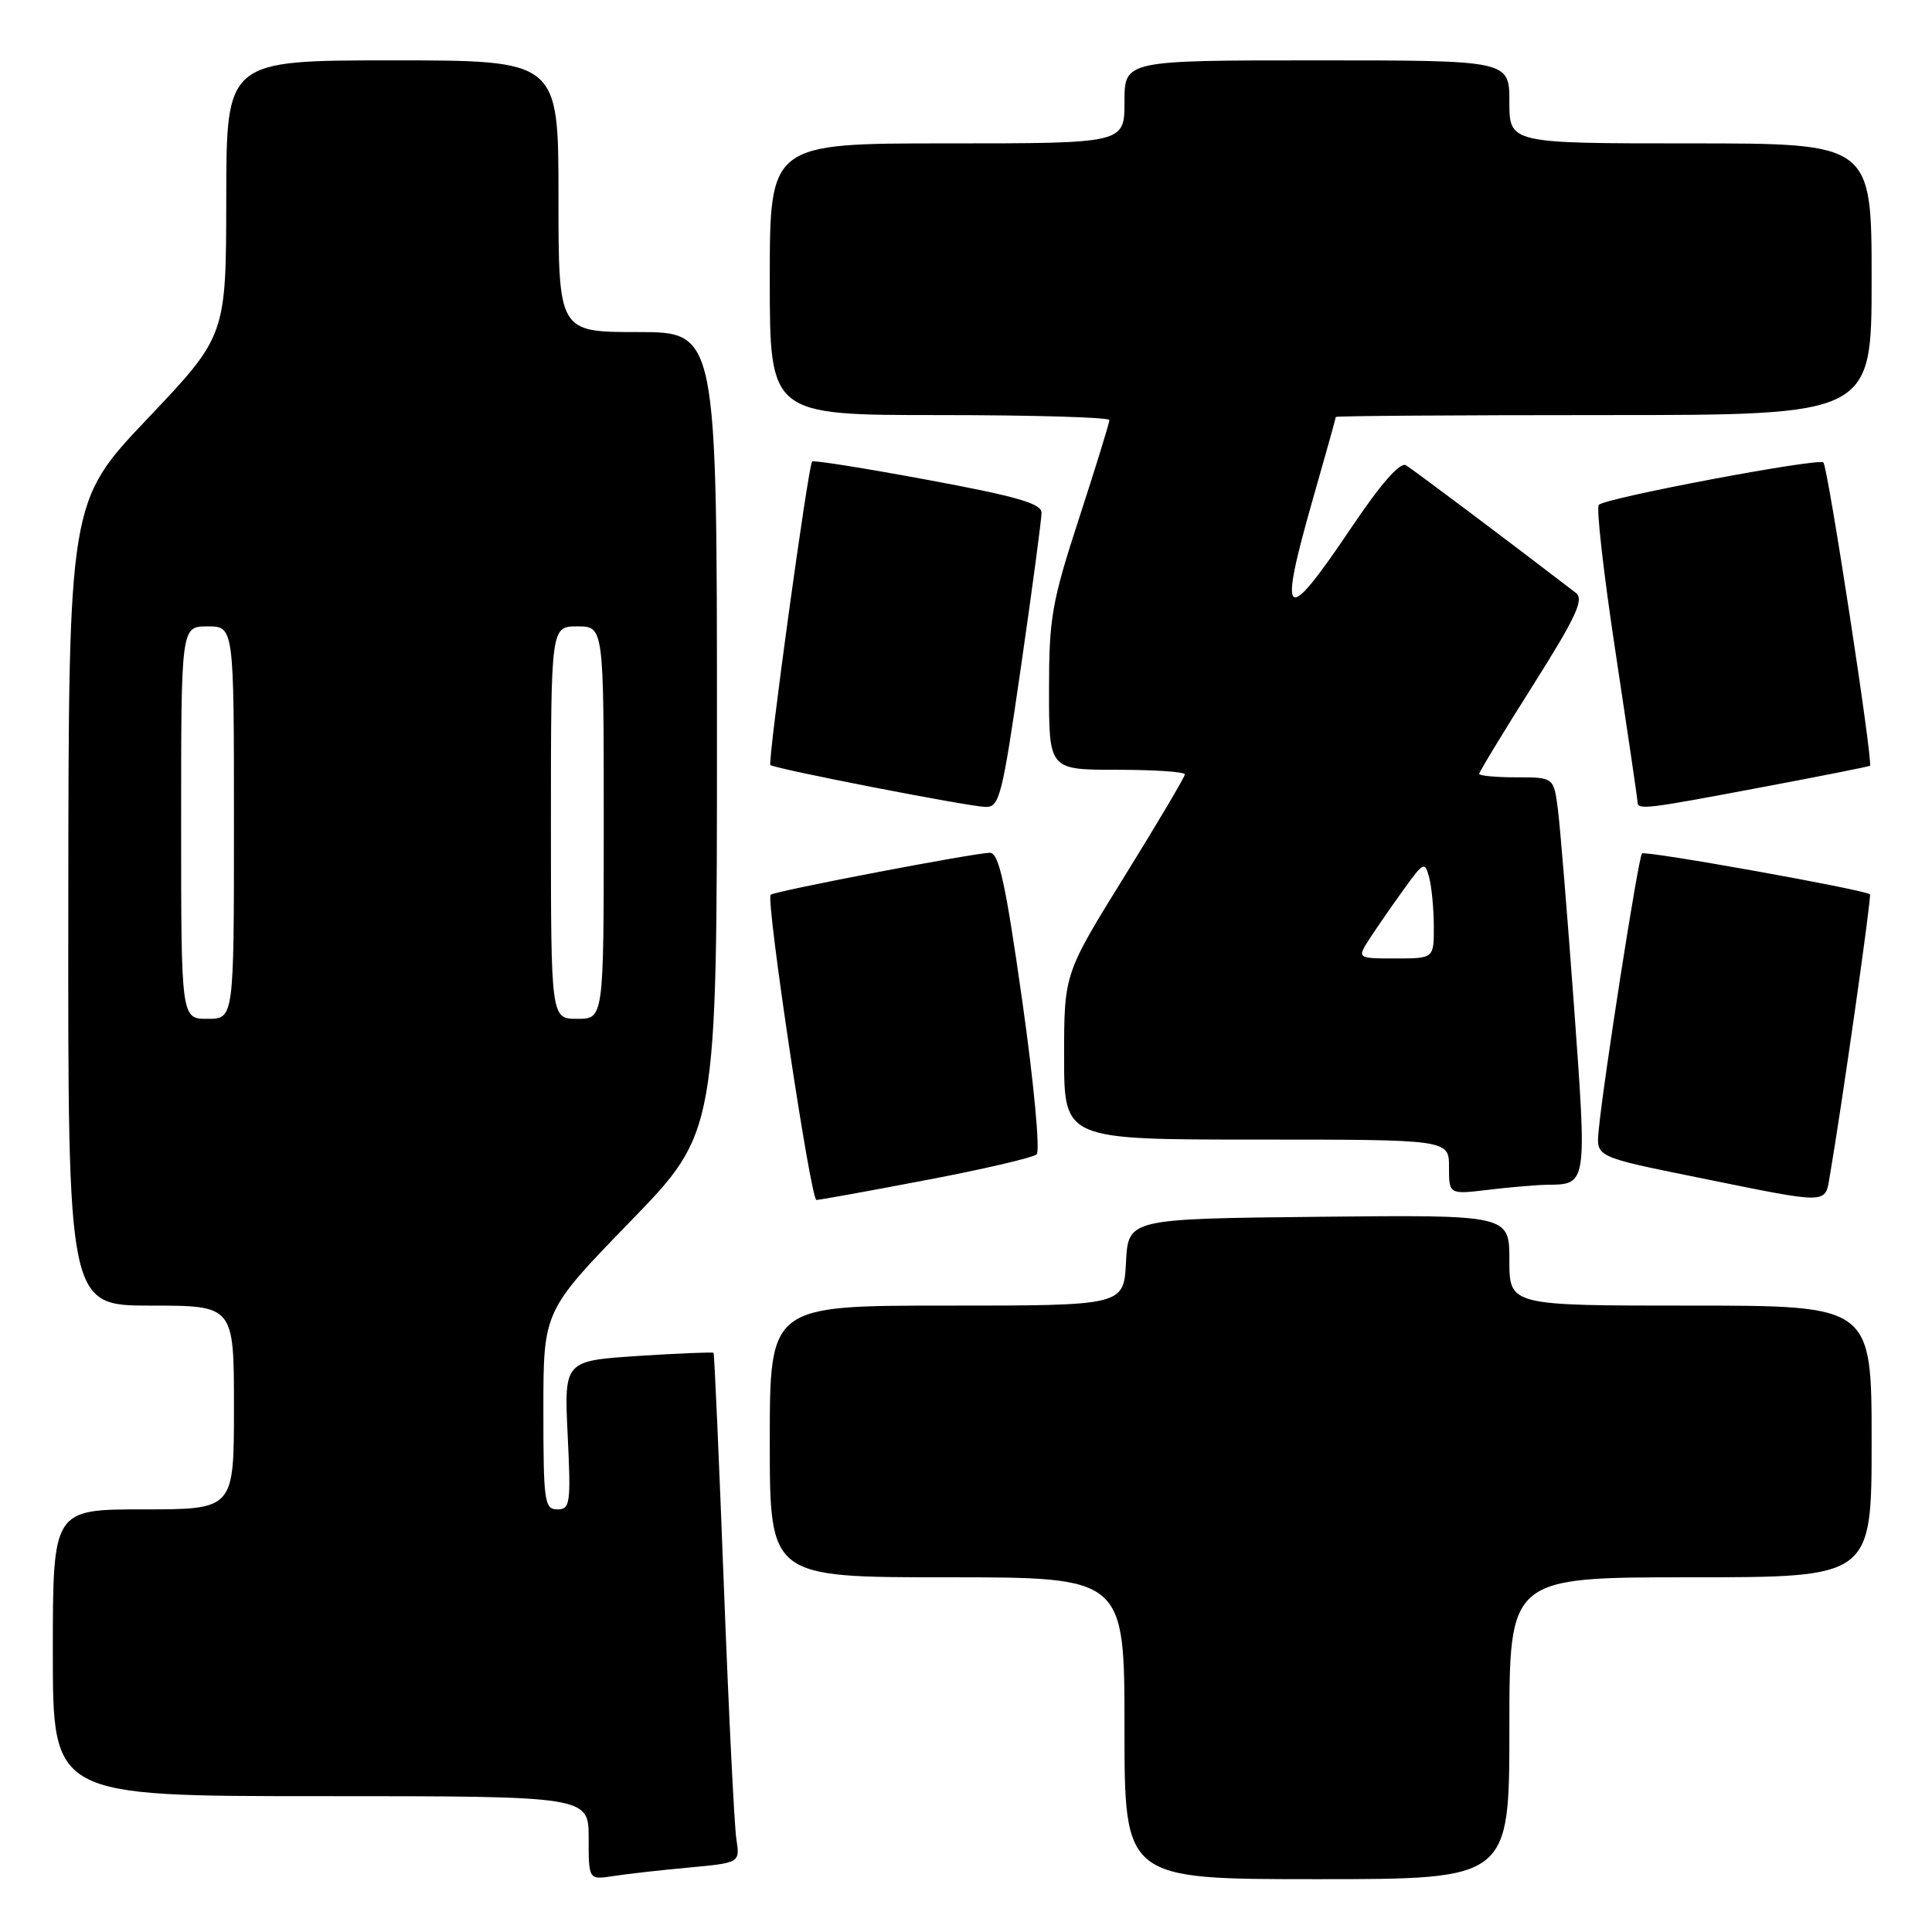 <?xml version="1.0" encoding="UTF-8" standalone="no"?>
<!DOCTYPE svg PUBLIC "-//W3C//DTD SVG 1.1//EN" "http://www.w3.org/Graphics/SVG/1.1/DTD/svg11.dtd" >
<svg xmlns="http://www.w3.org/2000/svg" xmlns:xlink="http://www.w3.org/1999/xlink" version="1.1" viewBox="0 0 256 256">
 <g >
 <path fill="currentColor"
d=" M 91.28 247.46 C 98.06 246.83 98.06 246.83 97.57 243.67 C 97.30 241.93 96.55 226.78 95.91 210.00 C 95.27 193.22 94.66 179.39 94.55 179.26 C 94.45 179.14 89.95 179.32 84.56 179.67 C 74.75 180.32 74.75 180.32 75.22 190.16 C 75.66 199.23 75.55 200.00 73.85 200.00 C 72.14 200.00 72.00 198.97 72.00 186.86 C 72.00 173.72 72.00 173.72 83.50 161.87 C 95.00 150.03 95.00 150.03 95.00 97.02 C 95.00 44.00 95.00 44.00 84.50 44.00 C 74.00 44.00 74.00 44.00 74.00 26.00 C 74.00 8.00 74.00 8.00 52.00 8.00 C 30.00 8.00 30.00 8.00 29.98 26.25 C 29.96 44.50 29.96 44.50 19.52 55.50 C 9.09 66.50 9.09 66.50 9.05 119.75 C 9.00 173.00 9.00 173.00 20.00 173.00 C 31.00 173.00 31.00 173.00 31.00 186.50 C 31.00 200.00 31.00 200.00 19.00 200.00 C 7.00 200.00 7.00 200.00 7.00 219.00 C 7.00 238.00 7.00 238.00 42.50 238.00 C 78.00 238.00 78.00 238.00 78.00 243.55 C 78.00 249.09 78.00 249.09 81.25 248.59 C 83.04 248.31 87.55 247.80 91.28 247.46 Z  M 200.00 229.00 C 200.00 209.00 200.00 209.00 224.00 209.00 C 248.00 209.00 248.00 209.00 248.00 191.00 C 248.00 173.00 248.00 173.00 224.00 173.00 C 200.00 173.00 200.00 173.00 200.00 166.98 C 200.00 160.97 200.00 160.97 174.75 161.23 C 149.50 161.50 149.50 161.50 149.20 167.25 C 148.90 173.00 148.90 173.00 125.45 173.00 C 102.00 173.00 102.00 173.00 102.00 191.00 C 102.00 209.00 102.00 209.00 125.50 209.00 C 149.00 209.00 149.00 209.00 149.00 229.00 C 149.00 249.00 149.00 249.00 174.50 249.00 C 200.00 249.00 200.00 249.00 200.00 229.00 Z  M 122.70 156.37 C 130.29 154.93 136.89 153.39 137.36 152.96 C 137.84 152.53 136.99 143.44 135.45 132.59 C 133.26 117.13 132.36 113.00 131.18 113.00 C 129.18 113.00 102.60 118.08 102.12 118.56 C 101.45 119.21 107.42 159.00 108.18 159.00 C 108.58 159.00 115.12 157.82 122.70 156.37 Z  M 242.47 155.75 C 244.03 146.70 248.02 118.70 247.78 118.50 C 246.98 117.87 217.99 112.67 217.57 113.09 C 217.09 113.58 212.44 143.30 211.82 149.90 C 211.50 153.30 211.50 153.30 225.00 156.03 C 242.64 159.61 241.80 159.62 242.47 155.75 Z  M 205.00 156.99 C 210.31 156.94 210.29 157.11 208.57 133.39 C 207.69 121.35 206.73 109.59 206.43 107.25 C 205.88 103.00 205.88 103.00 200.94 103.00 C 198.22 103.00 196.00 102.79 196.00 102.54 C 196.00 102.29 199.19 97.03 203.10 90.85 C 208.85 81.74 209.93 79.41 208.81 78.56 C 199.66 71.53 187.24 62.22 186.30 61.65 C 185.51 61.19 182.97 64.10 179.02 69.97 C 170.17 83.13 169.30 82.44 174.00 66.00 C 175.65 60.23 177.00 55.39 177.00 55.25 C 177.00 55.11 192.97 55.00 212.50 55.00 C 248.00 55.00 248.00 55.00 248.00 37.00 C 248.00 19.00 248.00 19.00 224.00 19.00 C 200.00 19.00 200.00 19.00 200.00 13.50 C 200.00 8.00 200.00 8.00 174.50 8.00 C 149.00 8.00 149.00 8.00 149.00 13.50 C 149.00 19.00 149.00 19.00 125.50 19.00 C 102.00 19.00 102.00 19.00 102.00 37.00 C 102.00 55.00 102.00 55.00 124.50 55.00 C 136.88 55.00 147.00 55.30 147.00 55.66 C 147.00 56.03 145.20 61.86 143.00 68.62 C 139.36 79.80 139.00 81.87 139.00 91.46 C 139.00 102.00 139.00 102.00 148.00 102.00 C 152.95 102.00 157.00 102.27 157.00 102.61 C 157.00 102.94 153.40 109.02 149.00 116.12 C 141.00 129.03 141.00 129.03 141.00 140.02 C 141.00 151.00 141.00 151.00 166.50 151.00 C 192.00 151.00 192.00 151.00 192.00 154.64 C 192.00 158.28 192.00 158.28 197.25 157.65 C 200.14 157.30 203.62 157.01 205.00 156.99 Z  M 135.30 88.25 C 136.79 77.94 138.01 68.80 138.01 67.94 C 138.00 66.72 134.71 65.77 122.94 63.59 C 114.65 62.05 107.75 60.95 107.61 61.15 C 107.06 61.87 101.69 101.02 102.08 101.37 C 102.66 101.87 128.01 106.81 130.54 106.92 C 132.44 106.99 132.78 105.66 135.30 88.25 Z  M 233.36 104.33 C 241.14 102.87 247.62 101.58 247.78 101.47 C 248.23 101.15 242.21 61.87 241.61 61.28 C 240.98 60.65 212.85 65.95 211.85 66.89 C 211.49 67.22 212.49 76.05 214.08 86.50 C 215.66 96.95 216.97 105.84 216.98 106.25 C 217.01 107.35 217.89 107.25 233.36 104.33 Z  M 24.00 109.00 C 24.00 83.00 24.00 83.00 27.50 83.00 C 31.00 83.00 31.00 83.00 31.00 109.00 C 31.00 135.00 31.00 135.00 27.50 135.00 C 24.00 135.00 24.00 135.00 24.00 109.00 Z  M 73.00 109.00 C 73.00 83.00 73.00 83.00 76.50 83.00 C 80.00 83.00 80.00 83.00 80.00 109.00 C 80.00 135.00 80.00 135.00 76.50 135.00 C 73.00 135.00 73.00 135.00 73.00 109.00 Z  M 181.57 124.25 C 182.55 122.74 184.58 119.82 186.07 117.76 C 188.63 114.21 188.80 114.13 189.37 116.26 C 189.70 117.49 189.98 120.41 189.99 122.75 C 190.00 127.00 190.00 127.00 184.88 127.00 C 179.77 127.00 179.77 127.00 181.57 124.25 Z "/>
</g>
</svg>
